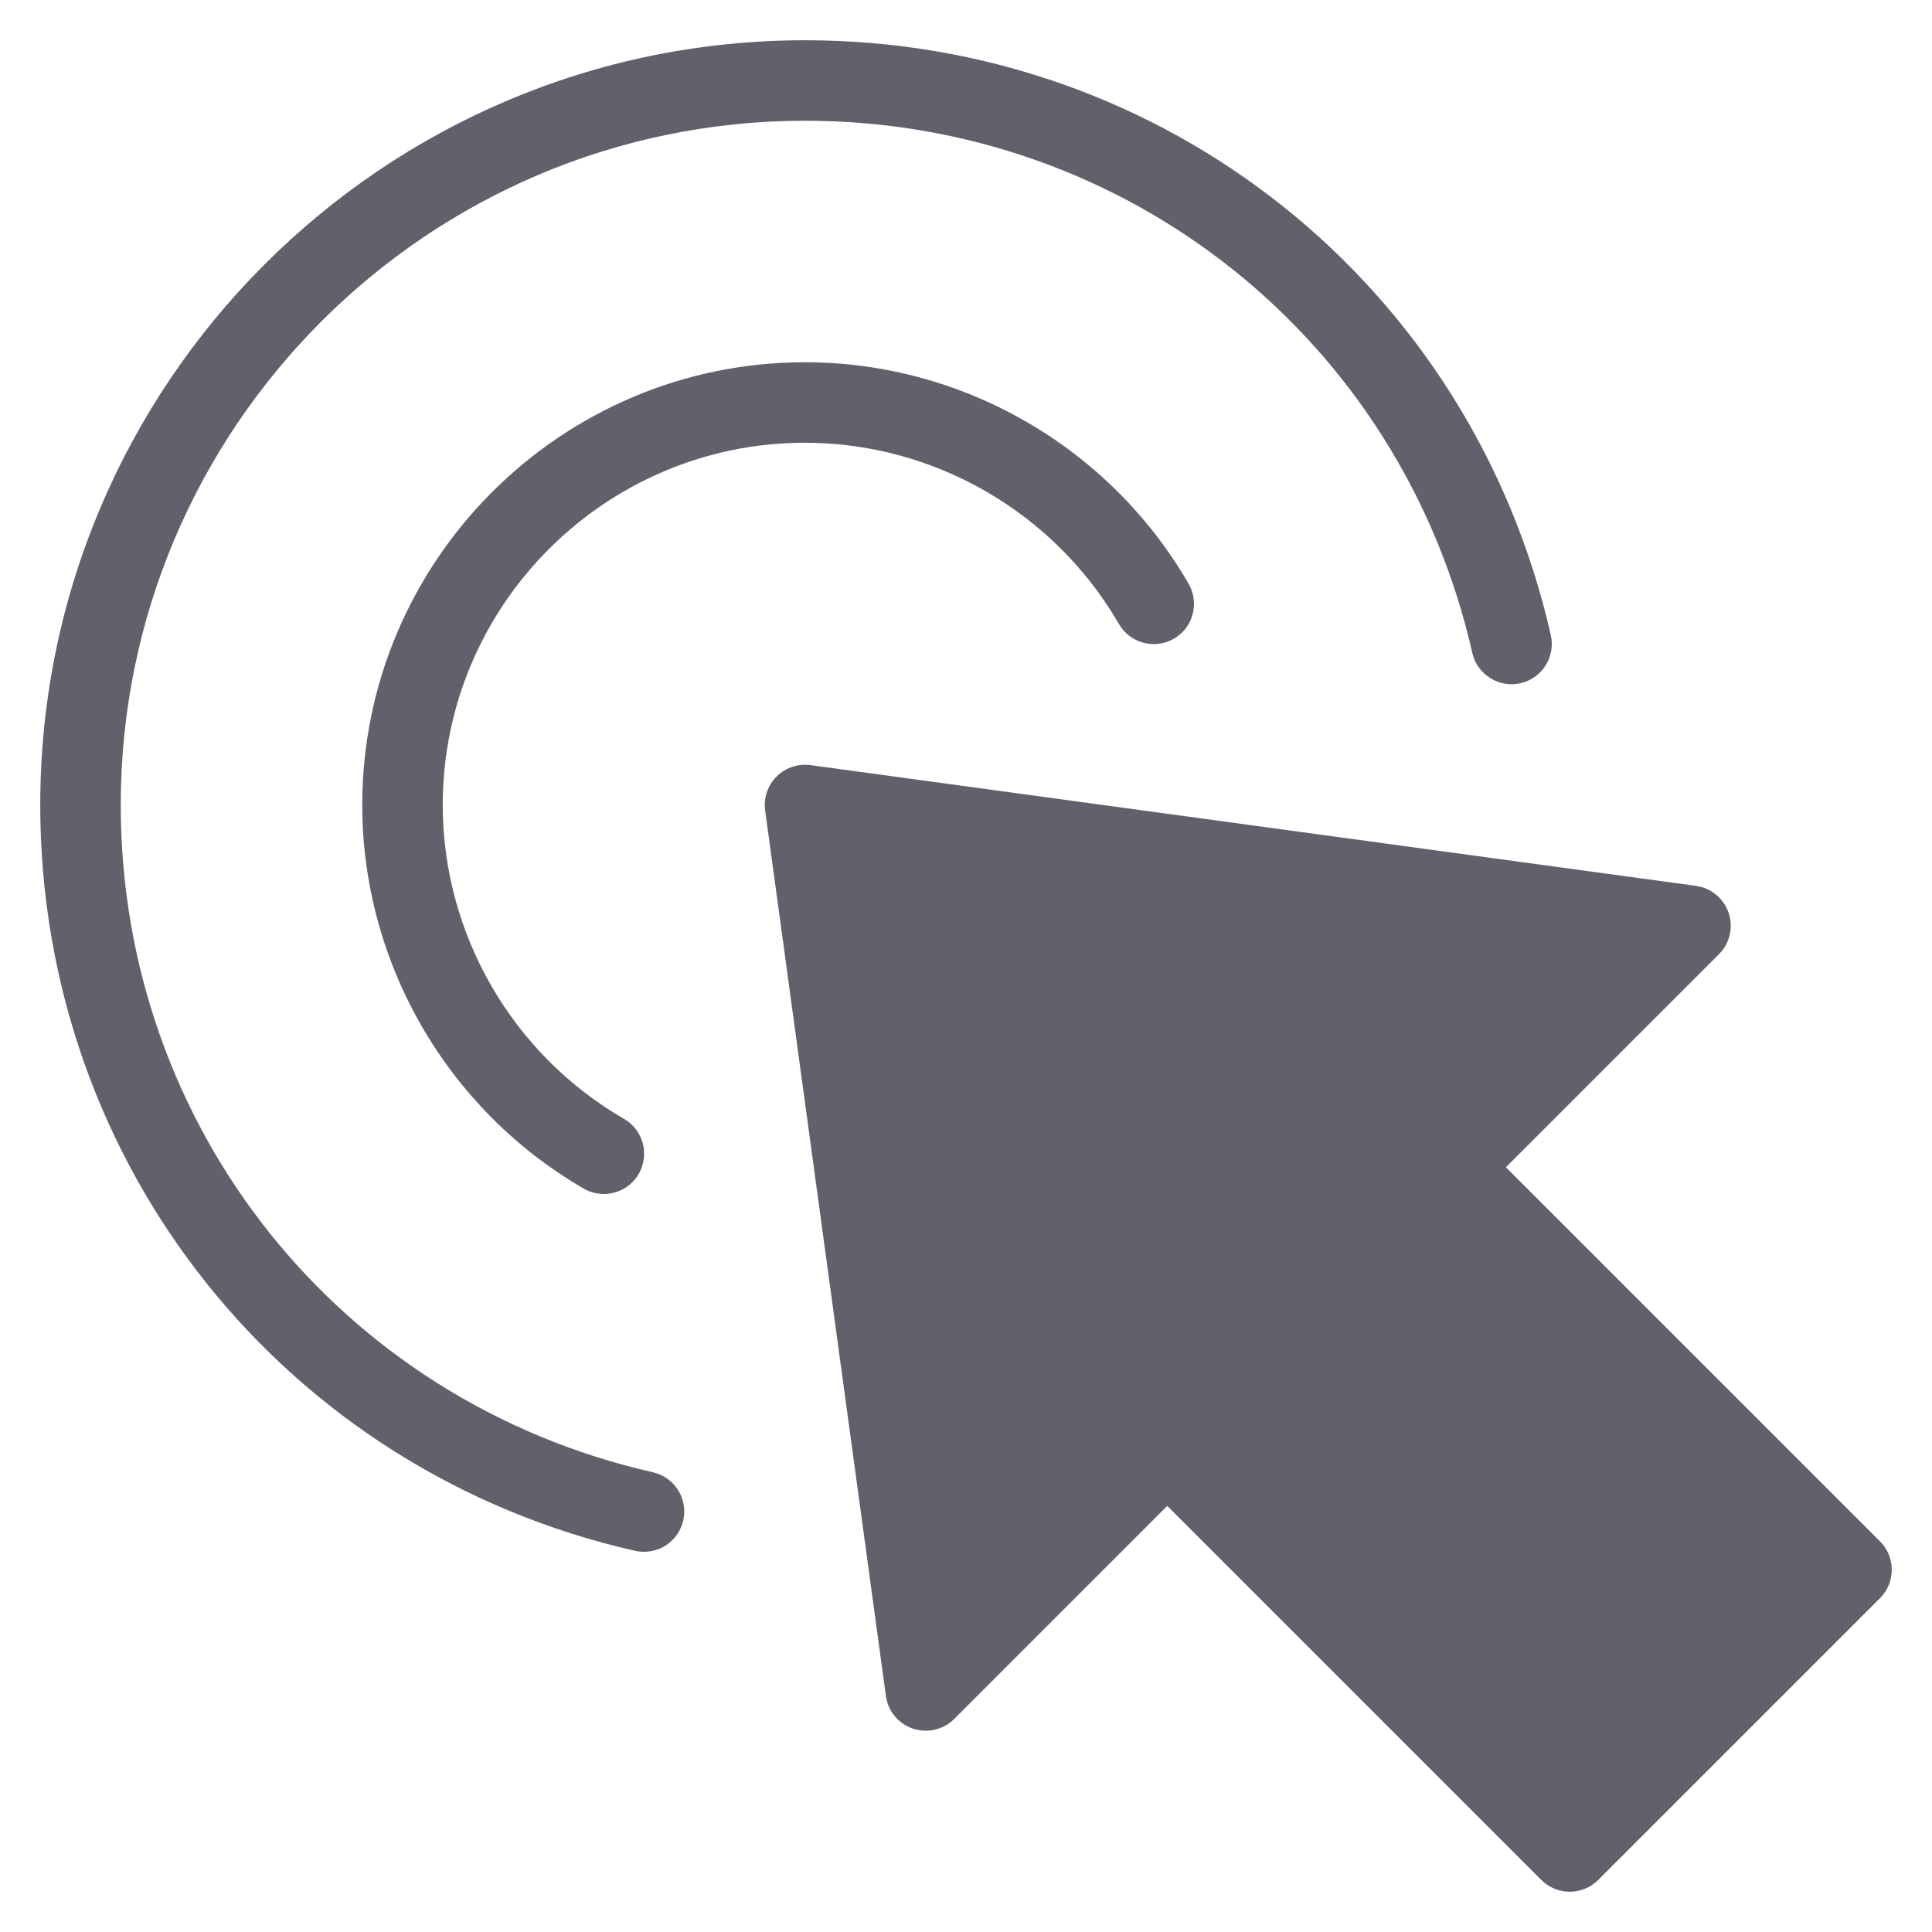 <svg xmlns="http://www.w3.org/2000/svg" height="48" width="48" viewBox="0 0 48 48"><title>goal 65 4</title><g fill="#61616b" class="nc-icon-wrapper"><path fill="#61616b" d="M16.001,38.554c-0.073,0-0.147-0.008-0.222-0.024C7.077,36.555,1,28.936,1,20C1,9.523,9.523,1,20,1 c8.935,0,16.555,6.077,18.529,14.778c0.123,0.539-0.215,1.074-0.754,1.197c-0.535,0.122-1.074-0.216-1.196-0.754 C34.812,8.437,27.995,3,20,3C10.626,3,3,10.626,3,20c0,7.995,5.437,14.812,13.221,16.578c0.539,0.122,0.876,0.658,0.754,1.197 C16.87,38.239,16.458,38.554,16.001,38.554z"></path> <path fill="#61616b" d="M15.002,29.664c-0.17,0-0.342-0.043-0.5-0.134C11.109,27.568,9,23.917,9,20c0-6.065,4.935-11,11-11 c3.917,0,7.568,2.108,9.53,5.503c0.276,0.478,0.113,1.09-0.365,1.366c-0.479,0.275-1.09,0.112-1.366-0.366 C26.192,12.726,23.205,11,20,11c-4.962,0-9,4.037-9,9c0,3.205,1.726,6.193,4.504,7.798c0.478,0.276,0.642,0.889,0.365,1.366 C15.684,29.485,15.348,29.664,15.002,29.664z"></path> <path data-color="color-2" fill="#61616b" d="M46.707,38.293L37.414,29l5.293-5.293c0.269-0.269,0.362-0.666,0.241-1.026 c-0.122-0.36-0.436-0.62-0.812-0.672l-22-3c-0.312-0.041-0.622,0.063-0.842,0.284c-0.221,0.221-0.326,0.532-0.284,0.842l3,22 c0.051,0.377,0.312,0.691,0.671,0.812c0.358,0.121,0.758,0.028,1.026-0.24L29,37.414l9.293,9.293C38.488,46.902,38.744,47,39,47 s0.512-0.098,0.707-0.293l7-7C47.098,39.316,47.098,38.684,46.707,38.293z"></path></g></svg>